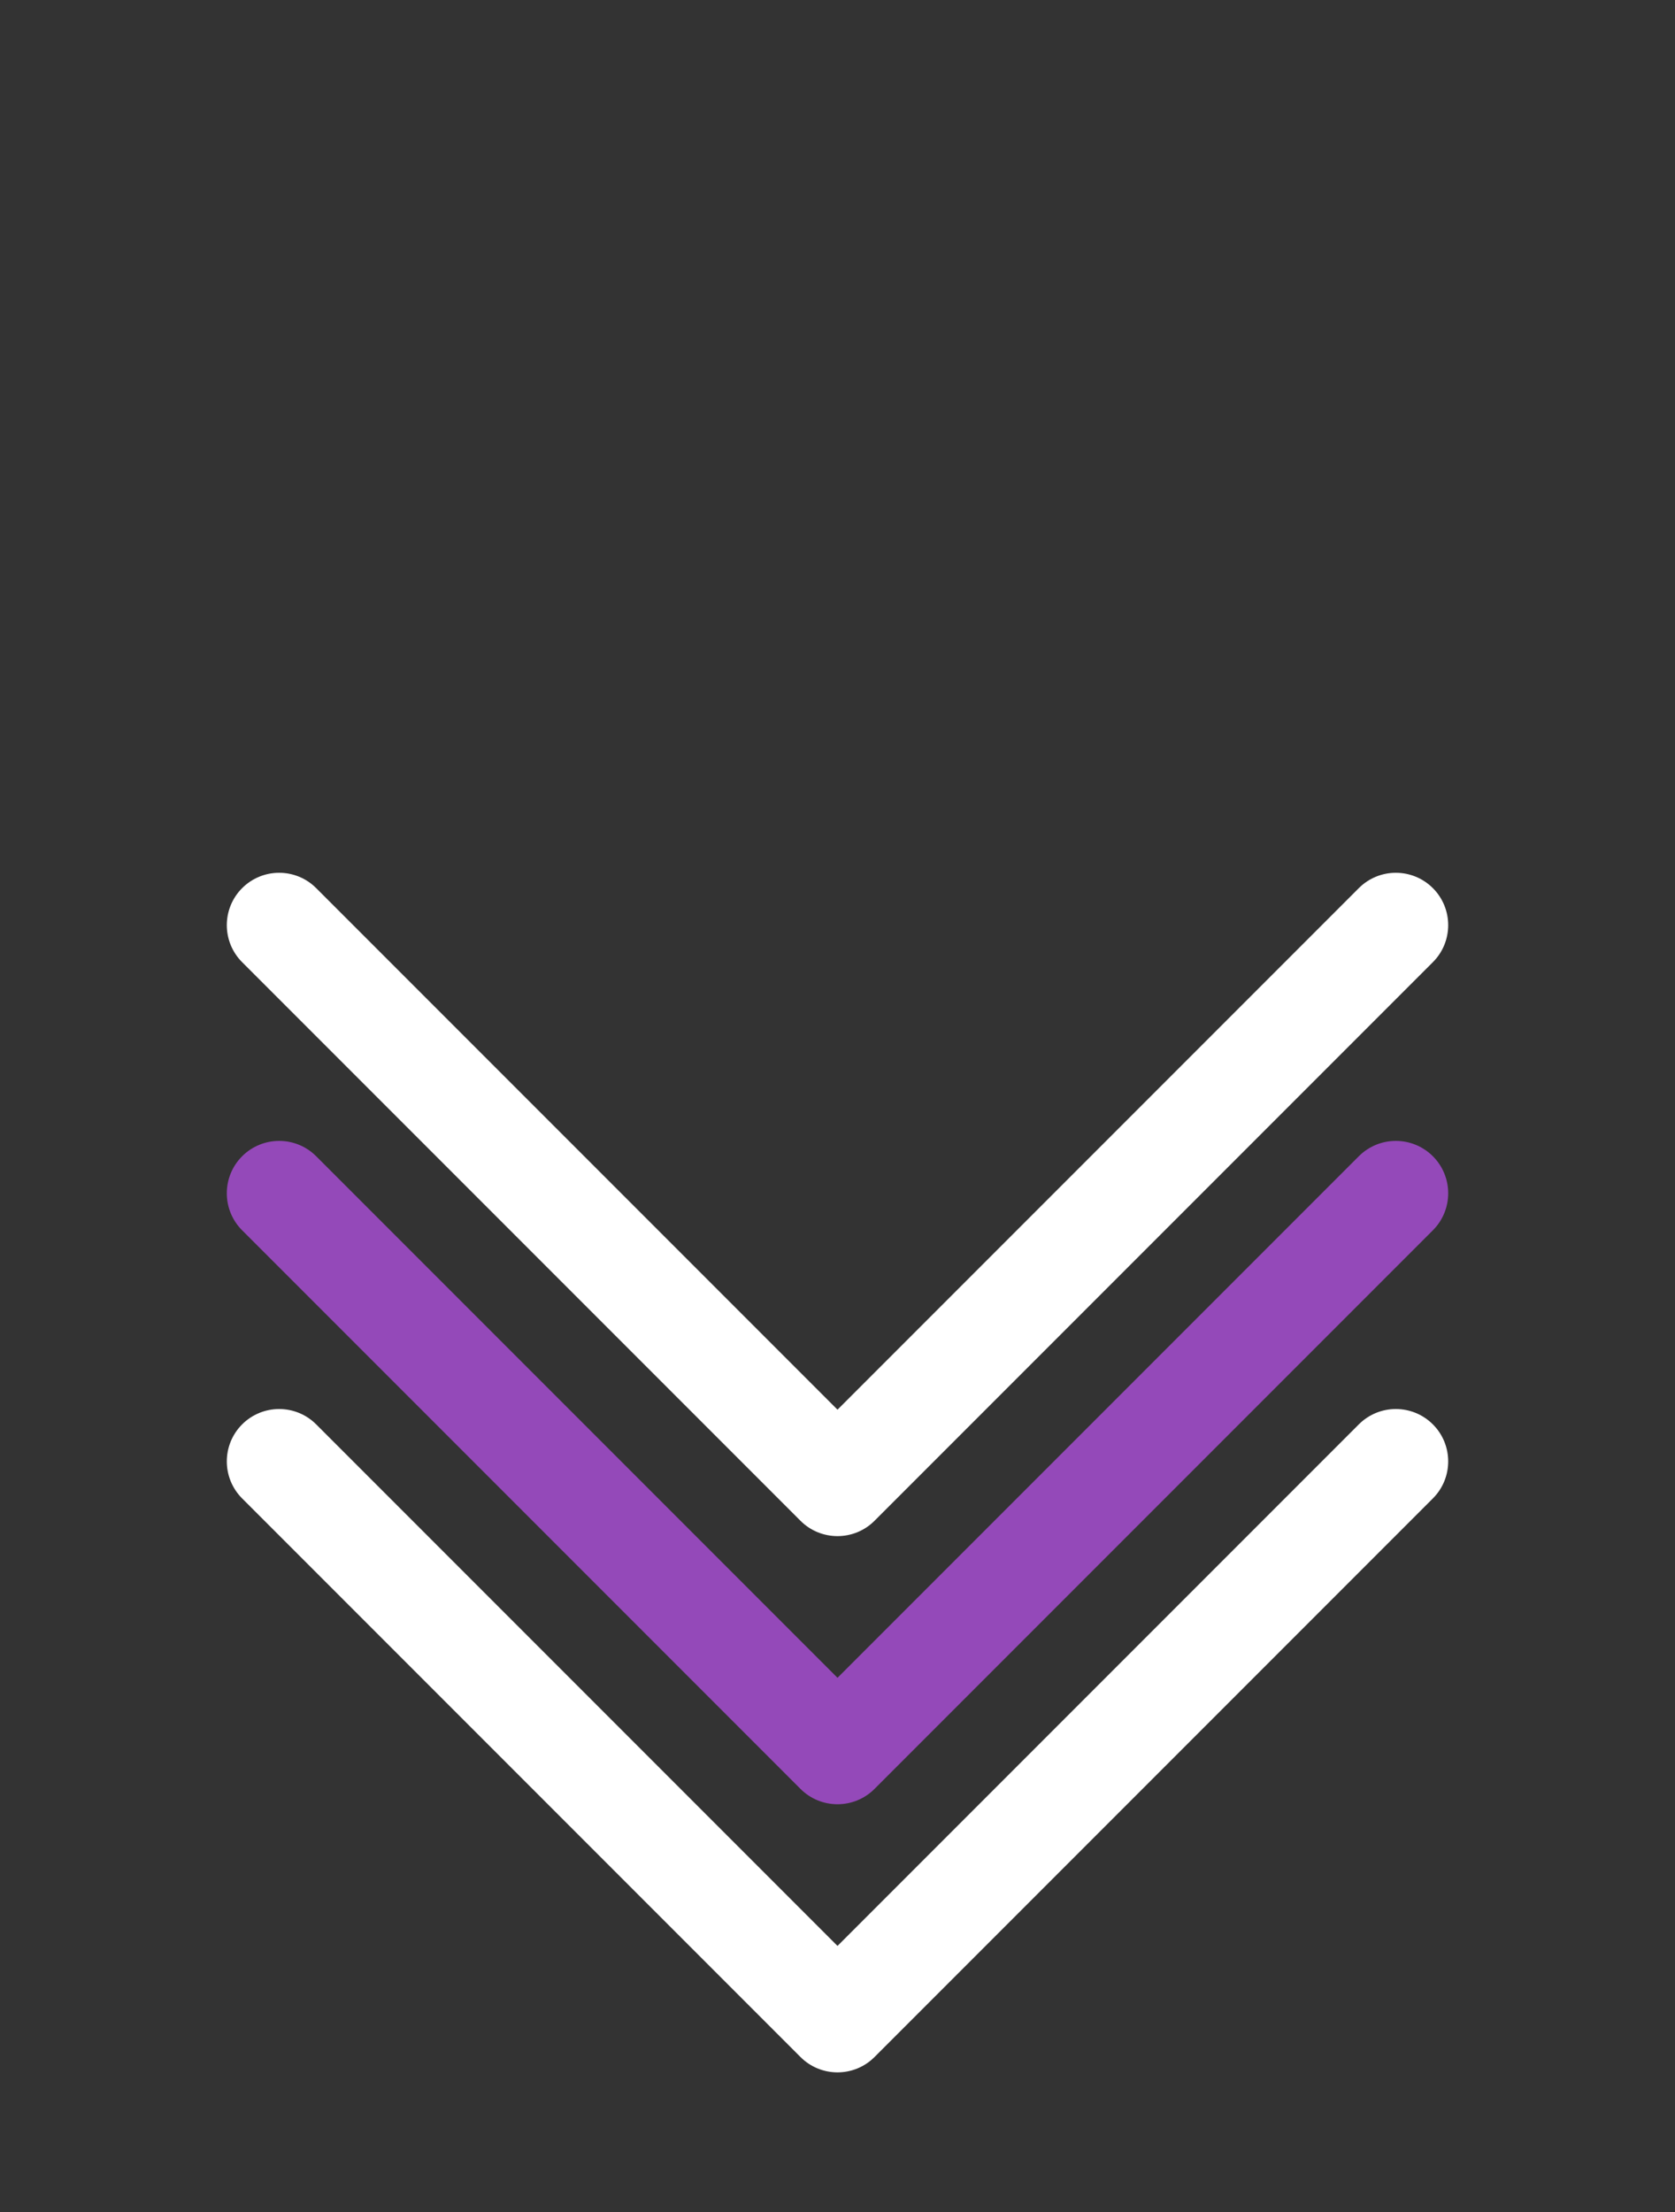 <svg width="50" height="66" viewBox="0 0 50 66" fill="none" xmlns="http://www.w3.org/2000/svg">
<rect x="0" y="0" width="50" height="66" fill="#333333" stroke="none"/>
<path d="M25 42.061L40.562 26.499C41.172 25.889 42.161 25.889 42.772 26.499C43.382 27.11 43.382 28.099 42.772 28.709L26.105 45.376C25.495 45.986 24.505 45.986 23.895 45.376L7.228 28.709C6.618 28.099 6.618 27.11 7.228 26.499C7.839 25.889 8.828 25.889 9.438 26.499L25 42.061Z" fill="white"/>
<path d="M25 58.061L40.562 42.499C41.172 41.889 42.161 41.889 42.772 42.499C43.382 43.109 43.382 44.099 42.772 44.709L26.105 61.376C25.495 61.986 24.505 61.986 23.895 61.376L7.228 44.709C6.618 44.099 6.618 43.109 7.228 42.499C7.839 41.889 8.828 41.889 9.438 42.499L25 58.061Z" fill="white"/>
<g opacity="0.7">
<path d="M25 50.061L40.562 34.499C41.172 33.889 42.161 33.889 42.772 34.499C43.382 35.109 43.382 36.099 42.772 36.709L26.105 53.376C25.495 53.986 24.505 53.986 23.895 53.376L7.228 36.709C6.618 36.099 6.618 35.109 7.228 34.499C7.839 33.889 8.828 33.889 9.438 34.499L25 50.061Z" fill="#BE52F2"/>
</g>
</svg>

